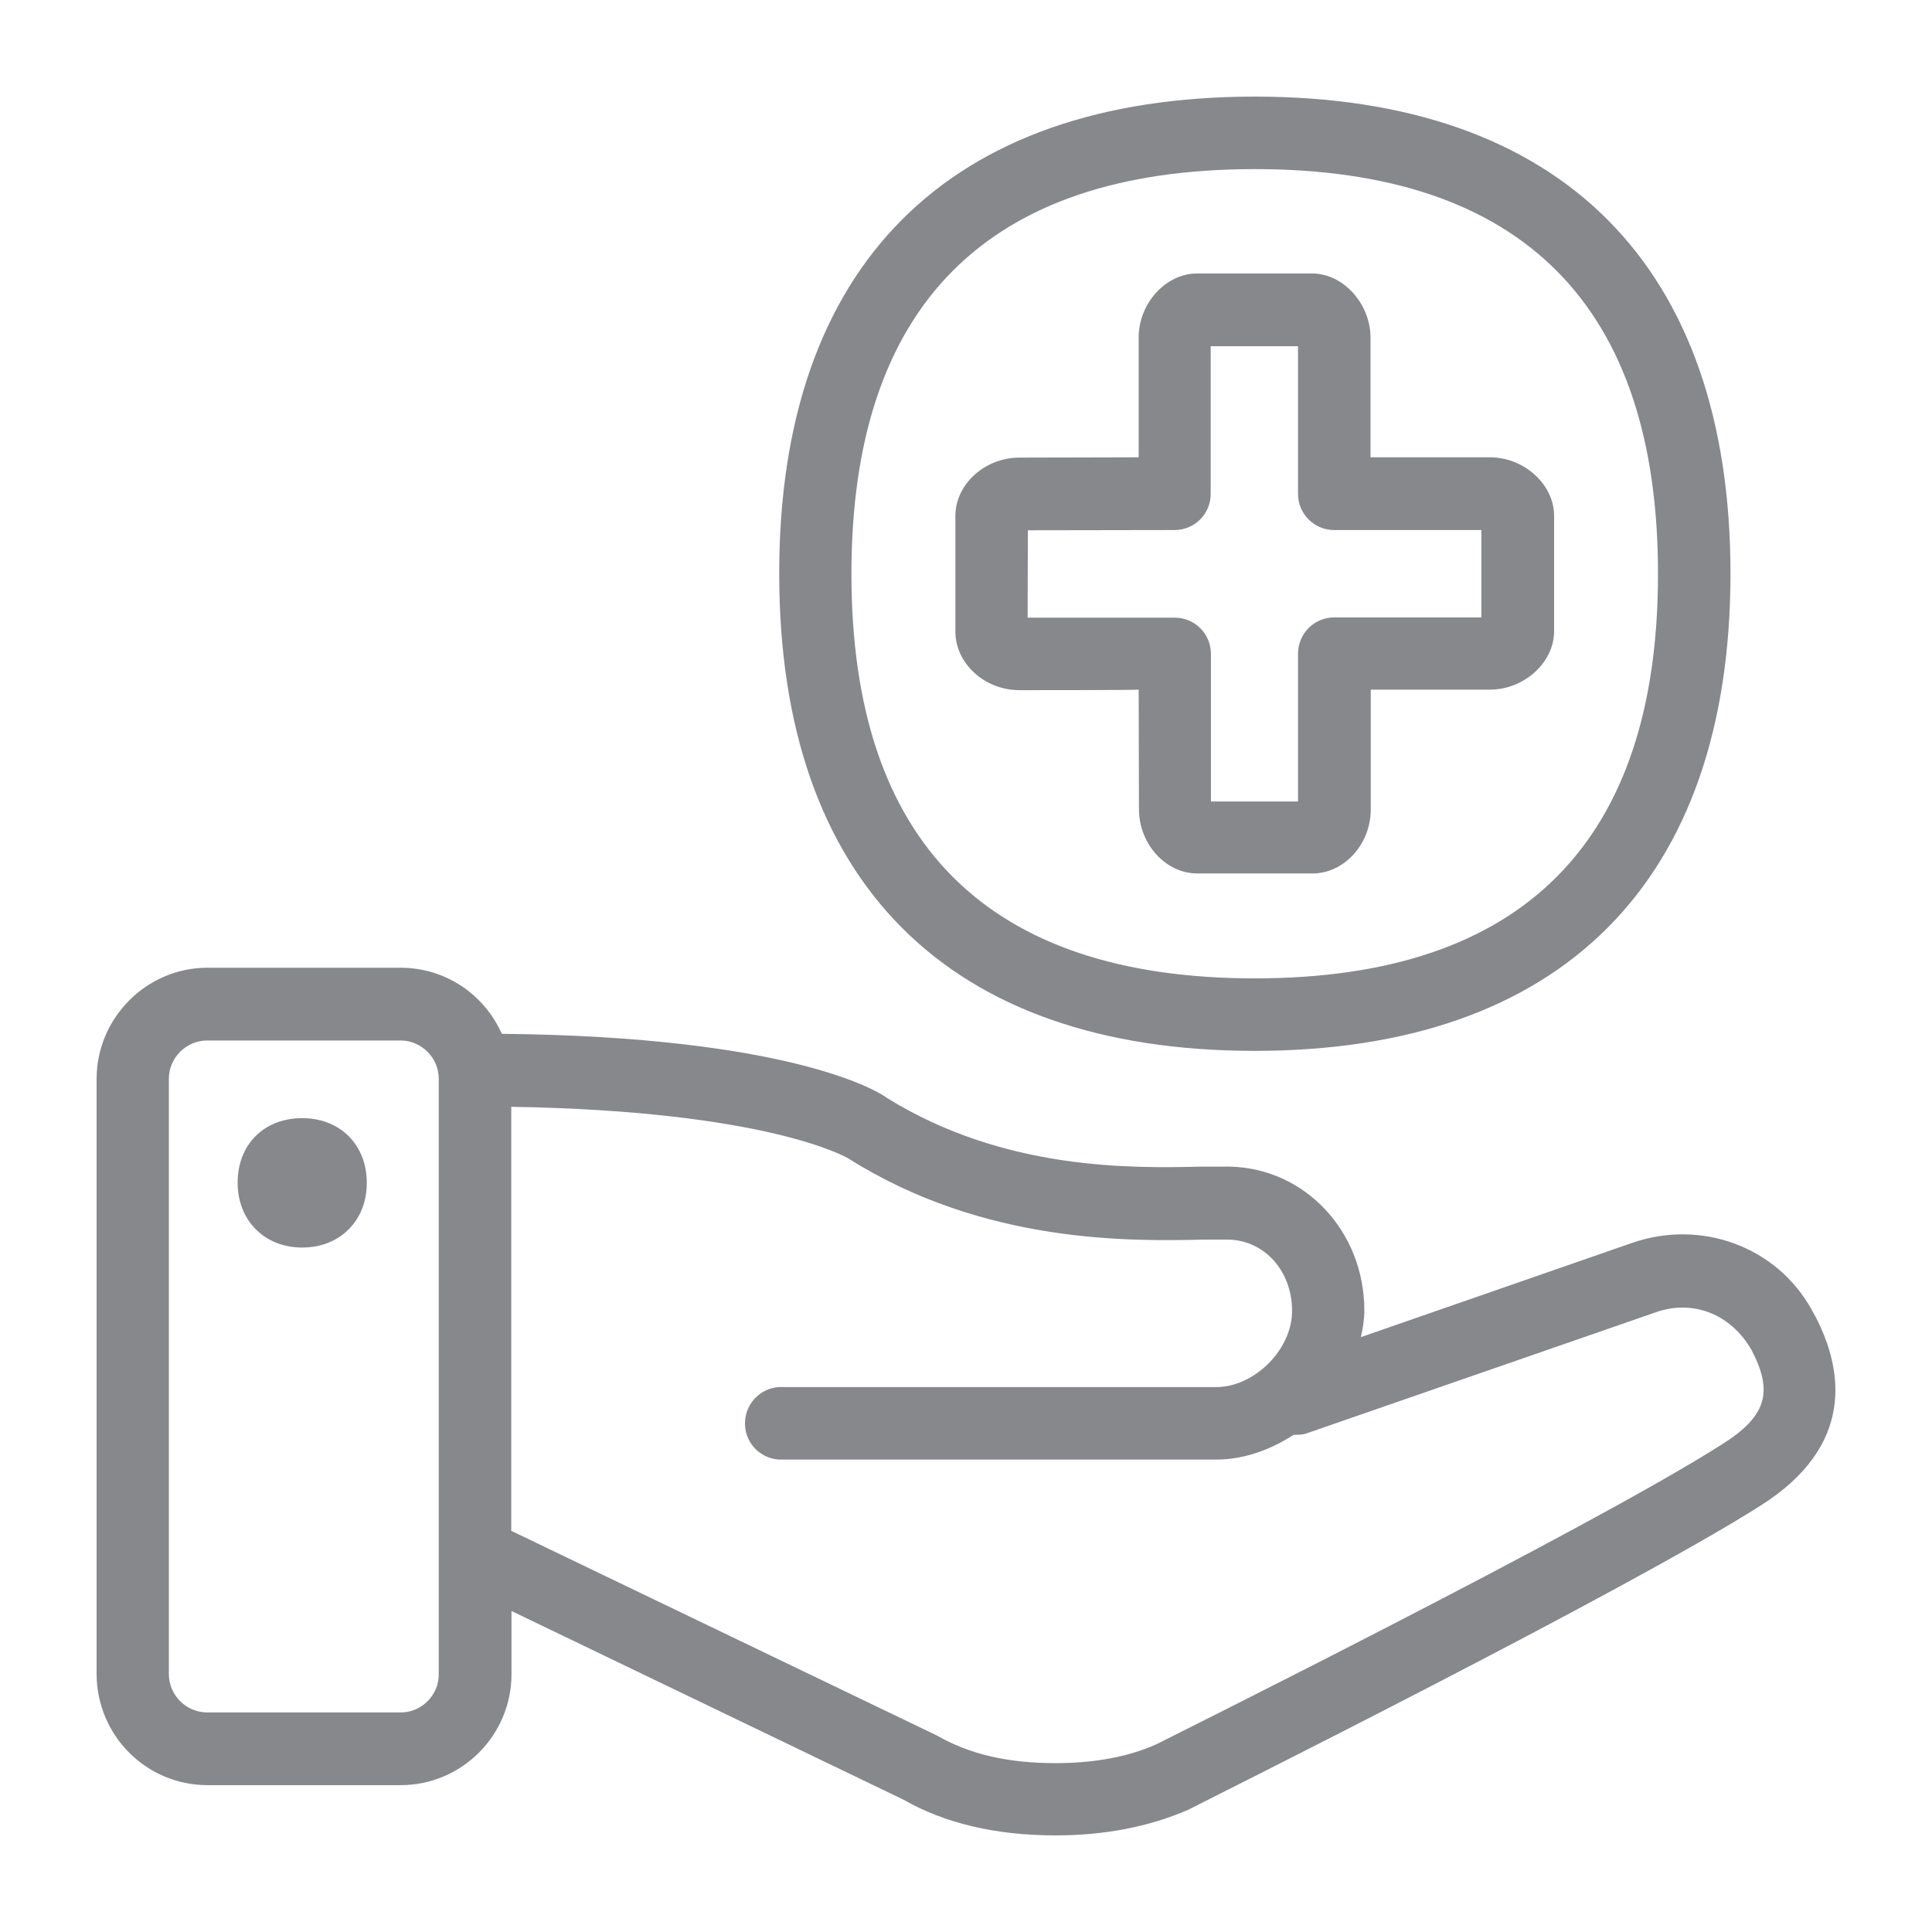 <svg width="40" height="40" viewBox="0 0 40 40" fill="none" xmlns="http://www.w3.org/2000/svg">
<path fill-rule="evenodd" clip-rule="evenodd" d="M35.639 29.912C36.571 29.328 36.719 28.831 36.269 27.96C35.833 27.192 35.039 26.905 34.291 27.166L27.053 29.676C26.961 29.707 26.874 29.707 26.782 29.707C26.3 30.019 25.747 30.219 25.179 30.219H16.128C15.713 30.194 15.395 29.835 15.426 29.42C15.451 29.041 15.754 28.739 16.128 28.718H25.179C25.973 28.718 26.751 27.94 26.751 27.141C26.751 26.316 26.183 25.681 25.435 25.665H24.912C23.442 25.696 20.384 25.768 17.557 23.98C17.526 23.965 15.907 23.002 10.585 22.915V31.694L19.396 35.931C20.072 36.32 20.866 36.504 21.854 36.504C22.679 36.504 23.381 36.366 23.949 36.11C24.011 36.074 32.898 31.659 35.639 29.912ZM9.084 34.66V22.336C9.084 21.9 8.726 21.542 8.29 21.542H4.29C3.854 21.542 3.496 21.9 3.496 22.336V34.66C3.496 35.096 3.854 35.454 4.29 35.454H8.29C8.726 35.459 9.089 35.096 9.084 34.66ZM37.585 27.253C38.154 28.349 38.425 29.927 36.443 31.177C33.626 32.965 24.969 37.278 24.595 37.472C23.801 37.816 22.884 38 21.854 38C20.61 38 19.549 37.744 18.709 37.262L10.59 33.354V34.66C10.59 35.925 9.566 36.955 8.301 36.96H4.29C3.024 36.955 2.005 35.931 2 34.66V22.336C2 21.076 3.035 20.036 4.29 20.036H8.29C9.233 20.036 10.027 20.594 10.39 21.404C16.353 21.465 18.182 22.592 18.361 22.73C20.804 24.246 23.453 24.185 24.877 24.154H25.46C27.018 24.185 28.247 25.496 28.247 27.13C28.247 27.325 28.216 27.504 28.175 27.684L33.794 25.732C35.234 25.235 36.791 25.819 37.508 27.115C37.508 27.12 37.585 27.253 37.585 27.253ZM6.257 23.15C7.035 23.15 7.594 23.693 7.594 24.492C7.594 25.271 7.04 25.829 6.257 25.829C5.473 25.829 4.92 25.266 4.92 24.487C4.92 23.688 5.473 23.15 6.257 23.15ZM25.978 3.501C20.441 3.501 17.628 6.323 17.628 11.881C17.628 17.439 20.435 20.256 25.978 20.256C31.52 20.256 34.327 17.439 34.327 11.881C34.327 6.323 31.515 3.501 25.978 3.501ZM25.978 21.757C19.626 21.757 16.133 18.253 16.133 11.881C16.128 5.509 19.626 2 25.978 2C32.33 2 35.828 5.509 35.828 11.881C35.823 18.253 32.33 21.757 25.978 21.757ZM21.281 10.979L21.276 12.788H24.323C24.738 12.788 25.071 13.126 25.071 13.536V16.594H26.874V13.536C26.874 13.121 27.207 12.783 27.622 12.783H30.67V10.974H27.622C27.207 10.974 26.874 10.636 26.874 10.226V7.168H25.066V10.226C25.066 10.641 24.733 10.974 24.318 10.974L21.281 10.979ZM21.106 14.289C20.384 14.289 19.78 13.735 19.78 13.075V10.682C19.78 10.027 20.389 9.474 21.106 9.474L23.575 9.468V6.989C23.575 6.277 24.139 5.662 24.784 5.662H27.166C27.806 5.662 28.375 6.282 28.375 6.994V9.468H30.849C31.556 9.468 32.176 10.032 32.176 10.677V13.069C32.176 13.715 31.556 14.278 30.849 14.278H28.38V16.758C28.38 17.48 27.827 18.084 27.176 18.084H24.789C24.134 18.084 23.581 17.475 23.581 16.752L23.575 14.278C23.575 14.289 21.106 14.289 21.106 14.289Z" fill="#86888C"/>
</svg>
